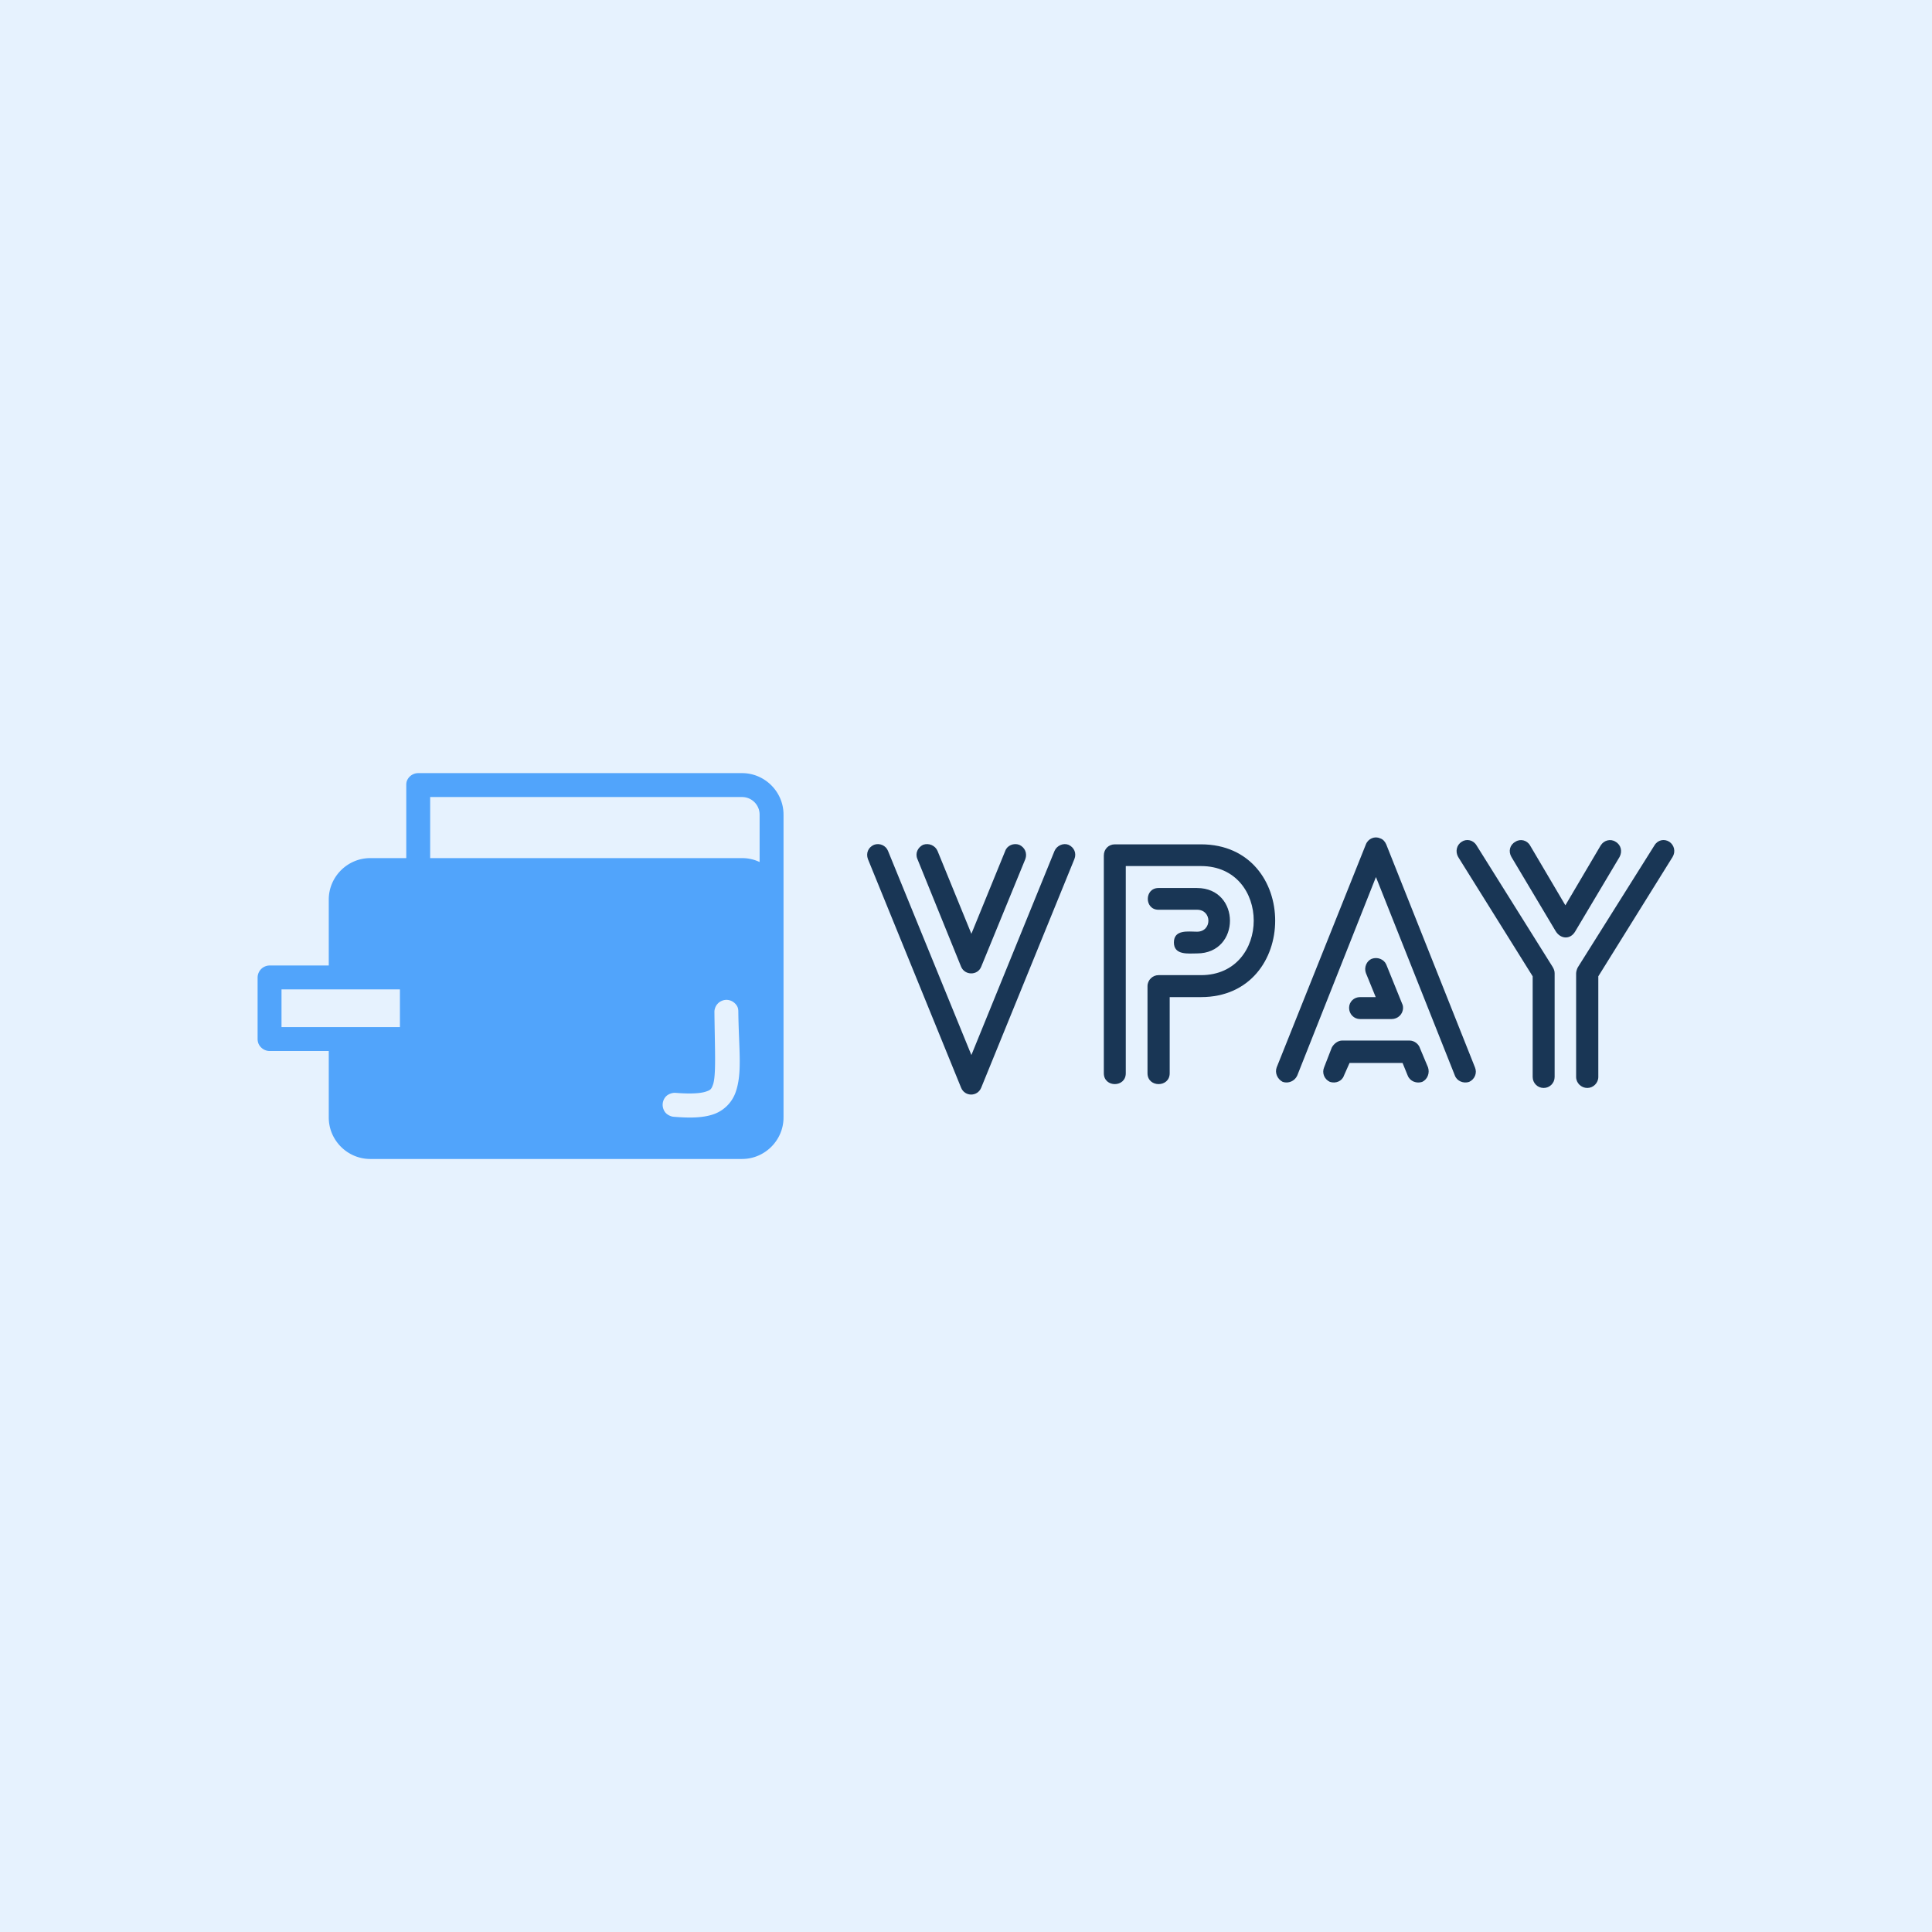 <svg data-v-fde0c5aa="" xmlns="http://www.w3.org/2000/svg" viewBox="0 0 300 300" class="iconLeft"><!----><defs data-v-fde0c5aa=""><!----></defs><rect data-v-fde0c5aa="" fill="#E6F2FE" x="0" y="0" width="300px" height="300px" class="logo-background-square"></rect><defs data-v-fde0c5aa=""><!----></defs><g data-v-fde0c5aa="" id="0c42e342-8ad6-4239-8350-902acf1d87ea" fill="#193655" transform="matrix(3.627,0,0,3.627,134.297,129.803)"><path d="M2.25 0.99L2.25 0.99L4.12 5.60C4.28 5.98 4.83 5.98 4.98 5.60L6.87 0.99C6.96 0.74 6.85 0.49 6.61 0.38C6.37 0.29 6.09 0.41 6.01 0.64L4.56 4.19L3.11 0.64C3.01 0.41 2.74 0.29 2.49 0.38C2.27 0.49 2.14 0.74 2.25 0.99ZM8.12 0.64L8.12 0.64L4.56 9.38L0.99 0.64C0.90 0.41 0.63 0.29 0.39 0.38C0.14 0.49 0.04 0.74 0.13 0.99L4.12 10.78C4.28 11.17 4.82 11.17 4.98 10.78L8.97 0.99C9.07 0.74 8.96 0.49 8.72 0.38C8.50 0.29 8.22 0.41 8.12 0.64ZM14.22 5.03L14.22 5.03C16.10 5.03 16.10 2.23 14.22 2.23L12.57 2.23C11.96 2.23 11.96 3.16 12.57 3.16L14.22 3.16C14.87 3.16 14.87 4.10 14.22 4.10C13.86 4.10 13.23 3.99 13.23 4.56C13.23 5.12 13.86 5.03 14.22 5.03ZM11.17 10.16L11.17 10.16L11.17 1.29L14.39 1.29C17.40 1.29 17.40 5.96 14.39 5.96L12.57 5.96C12.32 5.96 12.10 6.17 12.10 6.43L12.10 10.16C12.10 10.78 13.05 10.78 13.05 10.16L13.05 6.90L14.39 6.90C18.62 6.90 18.63 0.36 14.39 0.36L10.70 0.36C10.44 0.36 10.23 0.56 10.23 0.84L10.23 10.16C10.23 10.78 11.17 10.78 11.17 10.16ZM21.20 7.84L21.20 7.84L22.55 7.84C22.82 7.84 23.04 7.63 23.04 7.36C23.04 7.29 23.03 7.24 23.00 7.18L22.32 5.50C22.22 5.28 21.95 5.17 21.70 5.26C21.48 5.35 21.36 5.63 21.45 5.87L21.87 6.90L21.20 6.90C20.94 6.90 20.73 7.10 20.73 7.36C20.73 7.63 20.94 7.84 21.20 7.84ZM20.51 10.26L20.51 10.26L20.75 9.72L23.02 9.72L23.24 10.26C23.34 10.51 23.62 10.61 23.86 10.53C24.09 10.42 24.19 10.15 24.11 9.91L23.77 9.10C23.72 8.92 23.53 8.76 23.32 8.76L20.43 8.76L20.43 8.76C20.26 8.76 20.08 8.89 19.99 9.06L19.66 9.91C19.56 10.15 19.67 10.42 19.91 10.53C20.16 10.61 20.43 10.50 20.51 10.26ZM18.51 10.26L18.51 10.26L21.88 1.76L25.26 10.26C25.35 10.50 25.63 10.61 25.87 10.53C26.11 10.42 26.22 10.15 26.12 9.91L22.32 0.36C22.27 0.25 22.19 0.14 22.05 0.10C21.83 0 21.55 0.11 21.45 0.36L17.63 9.91C17.54 10.15 17.67 10.42 17.89 10.53C18.13 10.61 18.40 10.50 18.51 10.26ZM29.57 4.07L29.57 4.07C29.78 4.42 30.20 4.45 30.41 4.09L32.31 0.90C32.44 0.66 32.37 0.38 32.14 0.25C31.93 0.11 31.64 0.18 31.50 0.41L29.99 2.97L28.48 0.41C28.35 0.18 28.06 0.11 27.85 0.25C27.61 0.38 27.54 0.66 27.68 0.90ZM33.80 0.41L33.80 0.41L30.52 5.63C30.48 5.71 30.45 5.81 30.45 5.89L30.45 10.32C30.45 10.58 30.67 10.79 30.93 10.79C31.18 10.79 31.40 10.58 31.40 10.32L31.40 6.01L34.58 0.90C34.72 0.67 34.65 0.39 34.44 0.25C34.22 0.11 33.94 0.17 33.80 0.41ZM29.53 10.32L29.53 10.32L29.53 5.88C29.53 5.78 29.50 5.70 29.44 5.60L26.19 0.41C26.05 0.17 25.76 0.11 25.55 0.25C25.33 0.39 25.27 0.67 25.40 0.90L28.59 6.01L28.59 10.32C28.59 10.58 28.80 10.79 29.06 10.79C29.32 10.79 29.53 10.58 29.53 10.32Z"></path></g><defs data-v-fde0c5aa=""><linearGradient data-v-fde0c5aa="" gradientTransform="rotate(25)" id="1898d424-2e19-4f77-b2f6-1468c9089508" x1="0%" y1="0%" x2="100%" y2="0%"><stop data-v-fde0c5aa="" offset="0%" stop-color="#51A4FB" stop-opacity="1"></stop><stop data-v-fde0c5aa="" offset="100%" stop-color="#51A4FB" stop-opacity="1"></stop></linearGradient></defs><g data-v-fde0c5aa="" id="fbff3bc5-47eb-41b0-888b-e33ad72f0dcd" stroke="none" fill="url(#1898d424-2e19-4f77-b2f6-1468c9089508)" transform="matrix(0.928,0,0,0.928,34.433,103.608)"><path d="M87.063 17.719c3.802 0 6.937 3.124 6.937 6.937v50.688c0 3.813-3.135 6.937-6.938 6.937H24.844c-3.808 0-6.938-3.13-6.938-6.937V64.219H8a2.05 2.05 0 0 1-1.406-.594A1.92 1.92 0 0 1 6.156 63 2.09 2.09 0 0 1 6 62.219V51.906a2.052 2.052 0 0 1 .594-1.406A2.048 2.048 0 0 1 8 49.906h9.906v-11.03c0-3.81 3.13-6.938 6.938-6.938h6.031v-12.22c0-.26.025-.507.125-.75.1-.241.252-.47.438-.655a2.049 2.049 0 0 1 1.437-.594h54.188zm0 4H34.874v10.219h52.188c1.048 0 2.042.232 2.937.656v-7.938a2.937 2.937 0 0 0-2.938-2.937zm-57.25 32.187H10v6.313h19.813v-6.313zm54.656 1.75c-.267 0-.535.053-.781.157-.247.103-.47.246-.657.437-.186.19-.34.408-.437.656a2.013 2.013 0 0 0-.156.782c.075 6.479.304 10.692-.25 12.187-.278.748-.401.886-1.25 1.156-.85.27-2.484.391-4.97.188a2.013 2.013 0 0 0-.78.094 2.123 2.123 0 0 0-.72.375c-.202.17-.346.359-.468.594a2.135 2.135 0 0 0-.219.78c-.021.264.012.53.094.782.082.251.203.487.375.688.172.2.389.35.625.468.236.118.486.201.75.219 2.705.222 4.76.189 6.531-.375a6.026 6.026 0 0 0 3.781-3.594c1.219-3.287.575-7.273.5-13.594.002-.261-.025-.539-.124-.78a1.92 1.92 0 0 0-.438-.626 2.05 2.05 0 0 0-1.406-.594z" style="text-indent:0;text-transform:none;block-progression:tb" overflow="visible" color="#000"></path></g><!----></svg>